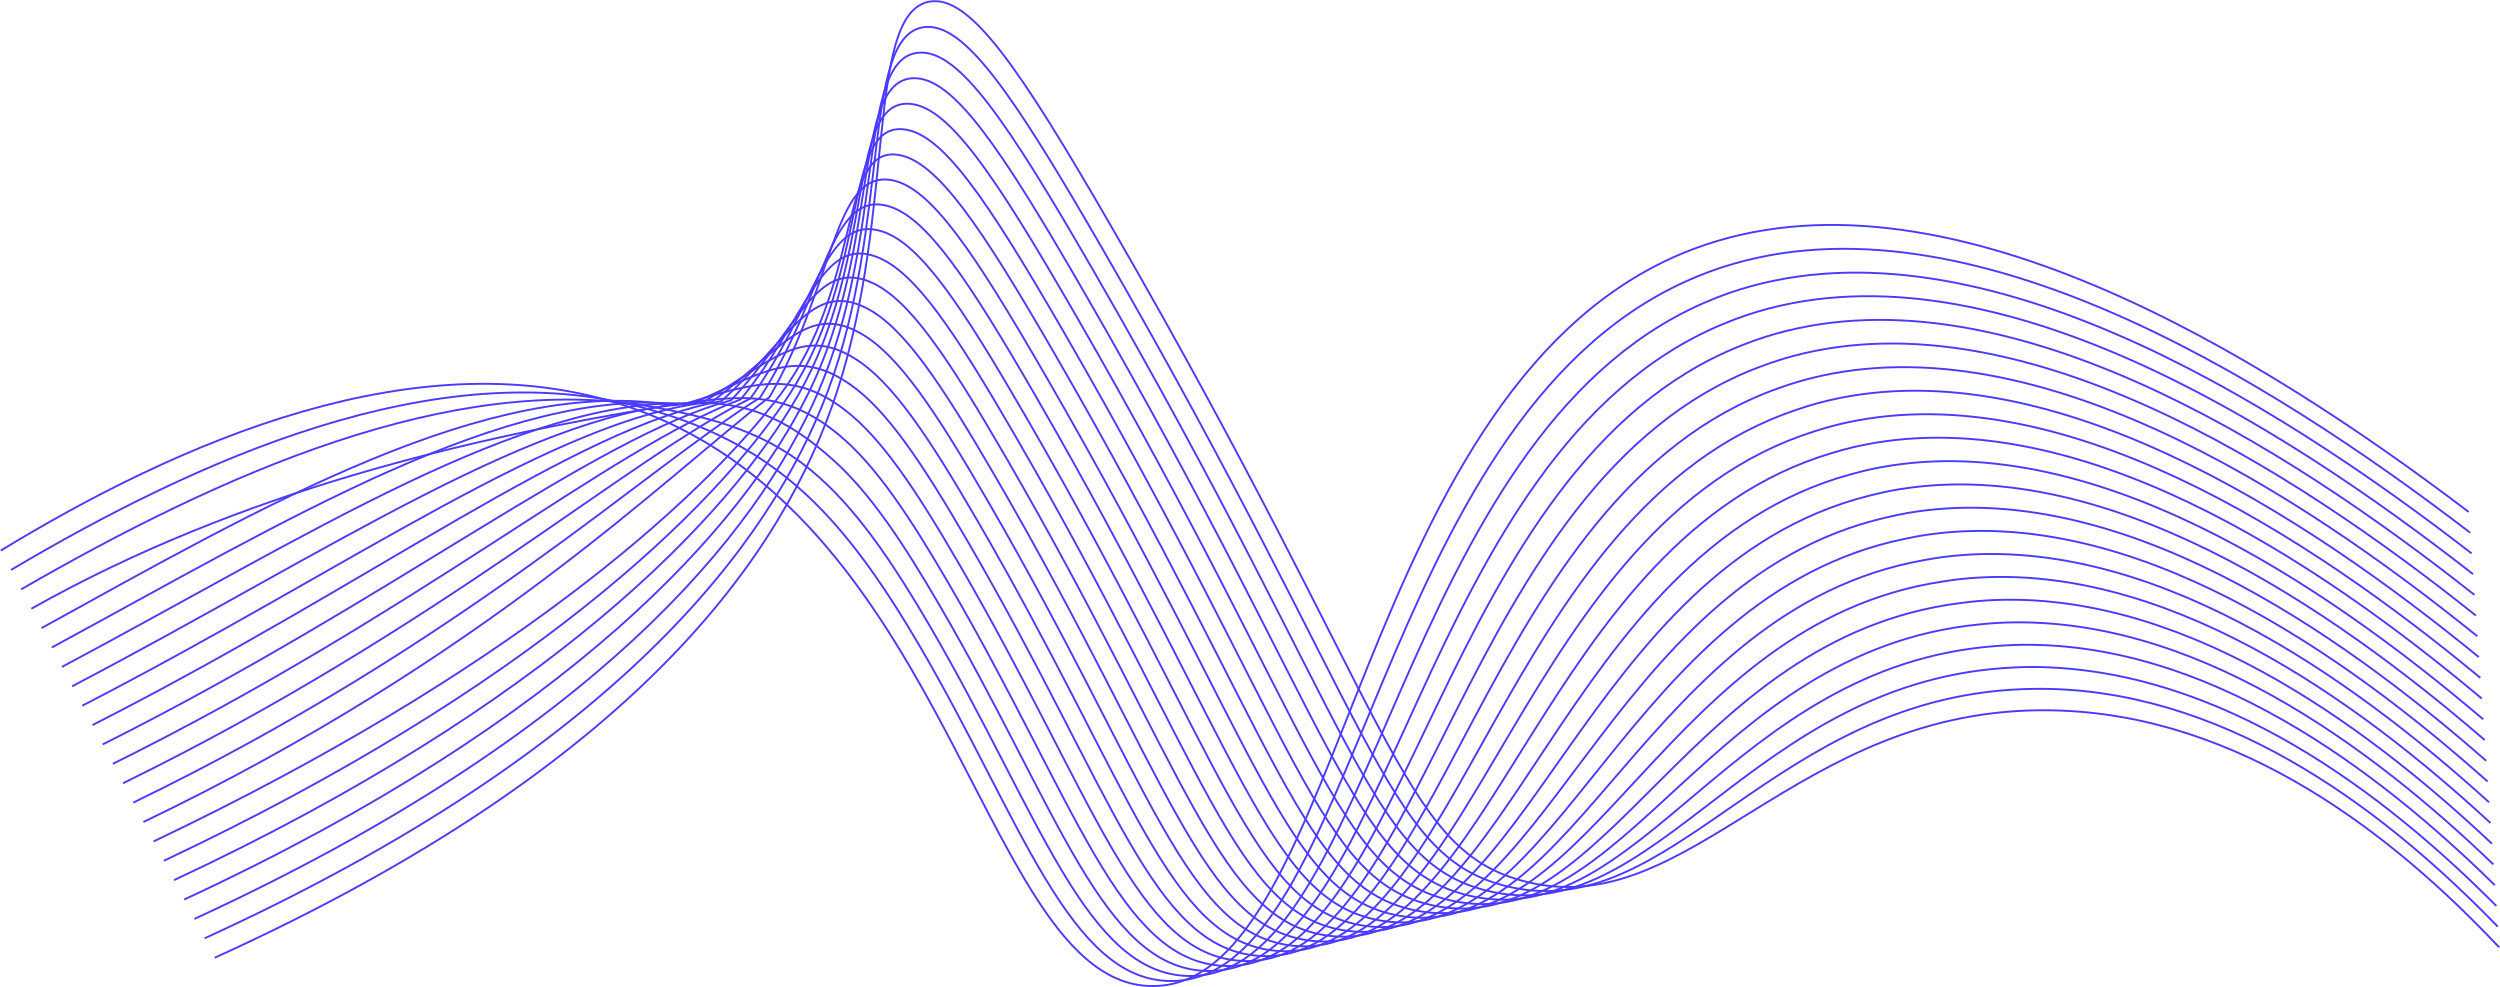 <svg width="6516" height="2573" viewBox="0 0 6516 2573" fill="none" xmlns="http://www.w3.org/2000/svg">
<path d="M559.758 2496.18C1667.37 1993.51 2045.34 1439.17 2182.32 1018.63C2335.18 549.293 2256.35 36.327 2421.36 4.472C2527.02 -15.934 2657.03 175.613 2899.43 595.508C3634.48 1868.78 3651.12 2206.92 3964.29 2294.68C4403 2417.71 4673.45 1838.92 5347.8 1851.39C5843.08 1860.58 6243.87 2182.84 6514 2469.3" stroke="#4A3AFF" stroke-width="5" stroke-miterlimit="10"/>
<path d="M533.162 2445.65C1609.59 1953.8 2009.27 1414.97 2157.11 1020.84C2322.32 580.384 2244.3 93.916 2407.59 70.908C2512.58 56.105 2640.15 244.377 2874.28 649.882C3585.85 1882.03 3607.92 2224.37 3918.68 2307.8C4359.93 2424.6 4618.59 1803.94 5300.08 1795.49C5314.94 1795.31 5329.57 1795.31 5344.21 1795.67C5827.75 1808.15 6234.25 2130.56 6510.15 2415.26" stroke="#4A3AFF" stroke-width="5" stroke-miterlimit="10"/>
<path d="M506.65 2395.11C1551.8 1914.14 1972.88 1391.73 2131.97 1023.07C2309.28 612.148 2232.36 151.565 2393.89 137.374C2498.23 128.19 2623.37 313.201 2849.19 704.301C3537.11 1895.25 3564.49 2242.91 3873.18 2320.92C4316.58 2432.97 4563.98 1768.66 5252.49 1739.57C5267.6 1738.93 5282.65 1738.29 5297.71 1738.36C5789.23 1740.87 6216.86 2069.95 6506.39 2361.21" stroke="#4A3AFF" stroke-width="5" stroke-miterlimit="10"/>
<path d="M480.08 2344.58C1494.11 1874.34 1935.93 1369.61 2106.78 1025.31C2295.7 644.585 2220.45 209.261 2380.13 203.857C2483.88 200.336 2606.45 382.01 2824.06 758.705C3488.42 1908.6 3521.21 2260.83 3827.64 2334.04C4273.4 2440.52 4509.4 1733.11 5204.85 1683.65C5220.29 1682.55 5235.71 1681.49 5251.08 1681.03C5750.56 1666.25 6199.36 2009.31 6502.51 2307.13" stroke="#4A3AFF" stroke-width="5" stroke-miterlimit="10"/>
<path d="M453.518 2294.05C1436.37 1834.68 1898.24 1348.67 2081.59 1027.54C2281.36 677.68 2208.62 267.017 2366.4 270.338C2469.57 272.497 2589.59 450.833 2798.95 813.124C3439.73 1921.89 3477.95 2278.71 3782.11 2347.14C4230.36 2447.99 4454.91 1697.31 5157.22 1627.67C5172.99 1626.14 5188.77 1624.61 5204.61 1623.66C5712.01 1595.46 6181.97 1948.65 6498.79 2253.07" stroke="#4A3AFF" stroke-width="5" stroke-miterlimit="10"/>
<path d="M426.955 2243.52C1378.63 1795 1859.59 1329 2056.45 1029.79C2265.92 711.388 2196.78 324.819 2352.7 336.805C2455.32 344.704 2572.75 519.642 2773.86 867.544C3391.1 1935.17 3434.77 2296.53 3736.61 2360.26C4187.32 2455.4 4400.46 1661.26 5109.63 1571.8C5125.74 1569.76 5141.86 1567.69 5158.1 1566.38C5673.41 1524.89 6164.64 1888.06 6495.03 2199.07" stroke="#4A3AFF" stroke-width="5" stroke-miterlimit="10"/>
<path d="M400.41 2192.99C1320.88 1755.28 1819.69 1310.58 2031.24 1032.03C2248.89 745.434 2185.04 382.699 2338.93 403.288C2441.04 416.942 2555.87 588.513 2748.7 921.949C3342.38 1948.45 3391.55 2314.31 3691.05 2373.36C4144.32 2462.75 4345.96 1624.99 5061.97 1515.88C5078.48 1513.37 5094.89 1510.8 5111.5 1509.07C5634.68 1454.39 6147.16 1827.47 6491.17 2145.02" stroke="#4A3AFF" stroke-width="5" stroke-miterlimit="10"/>
<path d="M373.848 2142.46C1263.14 1715.57 1729.28 1248.48 2006.07 1034.26C2173.7 744.836 2173.29 440.654 2325.2 469.754C2426.8 489.226 2539.01 657.275 2723.59 976.444C3293.7 1961.81 3348.36 2332.09 3645.51 2386.56C4101.33 2470.09 4291.48 1588.59 5014.32 1460.03C5031.13 1457.05 5047.95 1453.99 5064.97 1451.81C5596.07 1384.08 6129.84 1766.88 6487.42 2091.04" stroke="#4A3AFF" stroke-width="5" stroke-miterlimit="10"/>
<path d="M347.281 2091.93C1205.4 1675.86 1684.14 1221.22 1980.89 1036.5C2150.64 772.774 2161.53 498.687 2311.46 536.237C2412.56 561.556 2522.14 726.054 2698.46 1030.79C3244.92 1975.02 3305.2 2349.68 3600 2399.6C4058.37 2477.21 4236.98 1551.84 4966.69 1404.04C4983.83 1400.56 5001 1397.01 5018.43 1394.41C5557.44 1313.72 6112.36 1706.19 6483.62 2036.91" stroke="#4A3AFF" stroke-width="5" stroke-miterlimit="10"/>
<path d="M320.719 2041.4C1147.65 1636.15 1638.99 1193.98 1955.69 1038.73C2127.56 800.694 2149.78 556.778 2297.72 602.702C2398.32 633.915 2505.28 794.877 2673.33 1085.19C3196.32 1988.35 3262.06 2367.27 3554.46 2412.69C4015.44 2484.31 4182.44 1514.97 4919.06 1348.09C4936.53 1344.14 4954.06 1340.11 4971.89 1337.07C5518.8 1243.5 6094.94 1645.53 6479.83 1982.84" stroke="#4A3AFF" stroke-width="5" stroke-miterlimit="10"/>
<path d="M294.168 1990.87C1089.93 1596.44 1593.85 1166.74 1930.51 1040.98C2104.49 828.647 2138.01 614.965 2283.97 669.185C2384.05 706.353 2488.42 863.718 2648.22 1139.57C3147.63 2001.55 3218.94 2384.78 3508.93 2425.78C3972.52 2491.31 4127.85 1477.93 4871.43 1292.14C4889.24 1287.68 4907.12 1283.21 4925.33 1279.71C5480.2 1173.36 6077.52 1584.89 6476.03 1928.76" stroke="#4A3AFF" stroke-width="5" stroke-miterlimit="10"/>
<path d="M267.602 1940.32C1032.14 1556.75 1548.74 1139.49 1905.35 1043.28C2081.44 856.645 2126.22 673.242 2270.21 735.729C2369.75 778.897 2471.55 932.588 2623.07 1194.09C3098.93 2014.94 3175.79 2402.37 3463.41 2438.99C3929.64 2498.37 4073.22 1440.92 4823.8 1236.33C4841.96 1231.38 4860.12 1226.44 4878.79 1222.55C5441.62 1103.48 6060.1 1524.4 6472.23 1874.86" stroke="#4A3AFF" stroke-width="5" stroke-miterlimit="10"/>
<path d="M241.039 1889.79C974.41 1517.04 1503.54 1112.24 1880.16 1045.45C2058.36 884.52 2114.35 731.472 2256.49 802.133C2355.45 851.333 2454.69 1001.35 2597.96 1248.45C3050.32 2028.17 3132.71 2419.75 3417.86 2452.04C3886.73 2505.15 4018.49 1403.53 4776.17 1180.34C4794.64 1174.9 4813.23 1169.51 4832.3 1165.11C5403.12 1033.47 6042.73 1463.62 6468.48 1820.72" stroke="#4A3AFF" stroke-width="5" stroke-miterlimit="10"/>
<path d="M214.527 1839.26C916.663 1477.33 1458.39 1085.01 1854.98 1047.72C2035.28 912.488 2102.45 789.796 2242.76 868.616C2341.12 923.877 2437.84 1070.16 2572.85 1302.85C3001.59 2041.46 3089.6 2437.17 3372.33 2465.16C3843.87 2511.91 3963.72 1366.06 4728.52 1124.43C4747.34 1118.47 4766.3 1112.62 4785.71 1107.79C5364.54 963.525 6025.27 1403.04 6464.73 1766.67" stroke="#4A3AFF" stroke-width="5" stroke-miterlimit="10"/>
<path d="M187.932 1788.73C858.913 1437.62 1413.26 1057.76 1829.81 1049.94C2012.22 940.41 2090.51 848.134 2229.03 935.129C2326.75 996.467 2420.98 1139 2547.66 1357.3C2952.84 2054.78 3046.43 2454.48 3326.73 2478.3C3800.93 2518.6 3908.81 1328.68 4680.83 1068.52C4699.98 1062.08 4719.3 1055.79 4739.09 1050.49C5325.99 893.705 6007.78 1342.46 6460.79 1712.65" stroke="#4A3AFF" stroke-width="5" stroke-miterlimit="10"/>
<path d="M161.369 1738.19C801.164 1397.91 1368.1 1030.51 1804.62 1052.17C1989.16 968.346 2078.51 906.502 2215.29 1001.56C2312.33 1069.01 2404.11 1207.79 2522.62 1411.69C2904.22 2068.02 3003.39 2471.71 3281.28 2491.39C3758.14 2525.14 3853.96 1291 4633.27 1012.65C4652.75 1005.7 4672.43 998.961 4692.7 993.221C5287.59 823.885 5990.43 1281.79 6457.06 1658.5" stroke="#4A3AFF" stroke-width="5" stroke-miterlimit="10"/>
<path d="M134.803 1687.66C743.428 1358.22 1322.95 1003.32 1779.44 1054.41C1965.99 996.237 2066.45 964.902 2201.55 1068.05C2297.87 1141.6 2387.25 1276.6 2497.49 1466.05C2855.53 2081.24 2960.28 2488.88 3235.74 2504.43C3715.26 2531.52 3798.97 1253.26 4585.63 956.589C4605.44 949.119 4625.49 941.955 4646.07 935.755C5249.15 754.143 5973.06 1221.17 6453.26 1604.51" stroke="#4A3AFF" stroke-width="5" stroke-miterlimit="10"/>
<path d="M108.24 1637.07C685.679 1318.45 1277.79 975.97 1754.24 1056.6C1943 1024.16 2054.35 1023.22 2187.79 1134.45C2283.38 1214.05 2370.38 1345.35 2472.34 1520.45C2806.83 2094.5 2917.16 2506.04 3190.2 2517.55C3672.39 2537.94 3743.91 1215.55 4538 900.762C4558.13 892.771 4578.55 885.179 4599.52 878.52C5210.77 684.462 5955.6 1160.57 6449.47 1550.53" stroke="#4A3AFF" stroke-width="5" stroke-miterlimit="10"/>
<path d="M81.691 1586.55C627.927 1278.87 1226.38 1140.99 1729.08 1058.89C1917.19 1028.17 2042.24 1081.69 2174.06 1200.99C2268.88 1286.72 2353.54 1414.23 2447.25 1574.93C2758.16 2107.88 2874.05 2523.21 3144.68 2530.73C3629.5 2544.18 3688.78 1177.71 4490.37 844.796C4510.81 836.315 4531.65 828.279 4552.98 821.161C5172.4 614.765 5938.13 1099.92 6445.68 1496.41" stroke="#4A3AFF" stroke-width="5" stroke-miterlimit="10"/>
<path d="M55.129 1536.04C570.227 1239.07 1176.13 964.626 1703.91 1061.1C1894.29 1095.91 2030.05 1140.04 2160.33 1267.45C2254.33 1359.29 2336.67 1483.01 2422.12 1629.32C2709.49 2121.13 2830.91 2540.23 3099.15 2543.8C3586.57 2550.29 3633.58 1139.79 4442.73 788.846C4463.51 779.845 4484.71 771.426 4506.44 763.818C5134.53 546.278 5920.76 1039.28 6441.94 1442.35" stroke="#4A3AFF" stroke-width="5" stroke-miterlimit="10"/>
<path d="M28.562 1485.52C512.441 1199.37 1135.05 915.701 1678.73 1063.35C1871.57 1115.73 2017.83 1198.44 2146.59 1333.93C2239.75 1431.9 2319.81 1551.85 2396.99 1683.74C2660.8 2134.44 2787.77 2558.33 3053.61 2556.93C3543.63 2554.36 3577.72 1100.79 4395.09 732.941C4416.17 723.389 4437.77 714.577 4459.88 706.504C5096.03 476.106 5903.34 978.647 6438.09 1388.29" stroke="#4A3AFF" stroke-width="5" stroke-miterlimit="10"/>
<path d="M2 1435.01C454.692 1159.69 1097.19 867.084 1653.53 1065.61C2492.22 1364.94 2564.78 2577.09 3008.09 2570.05C3513.45 2562.03 3523.79 985.092 4413.34 649.192C5057.51 405.95 5885.99 918.028 6434.29 1334.26" stroke="#4A3AFF" stroke-width="5" stroke-miterlimit="10"/>
</svg>
